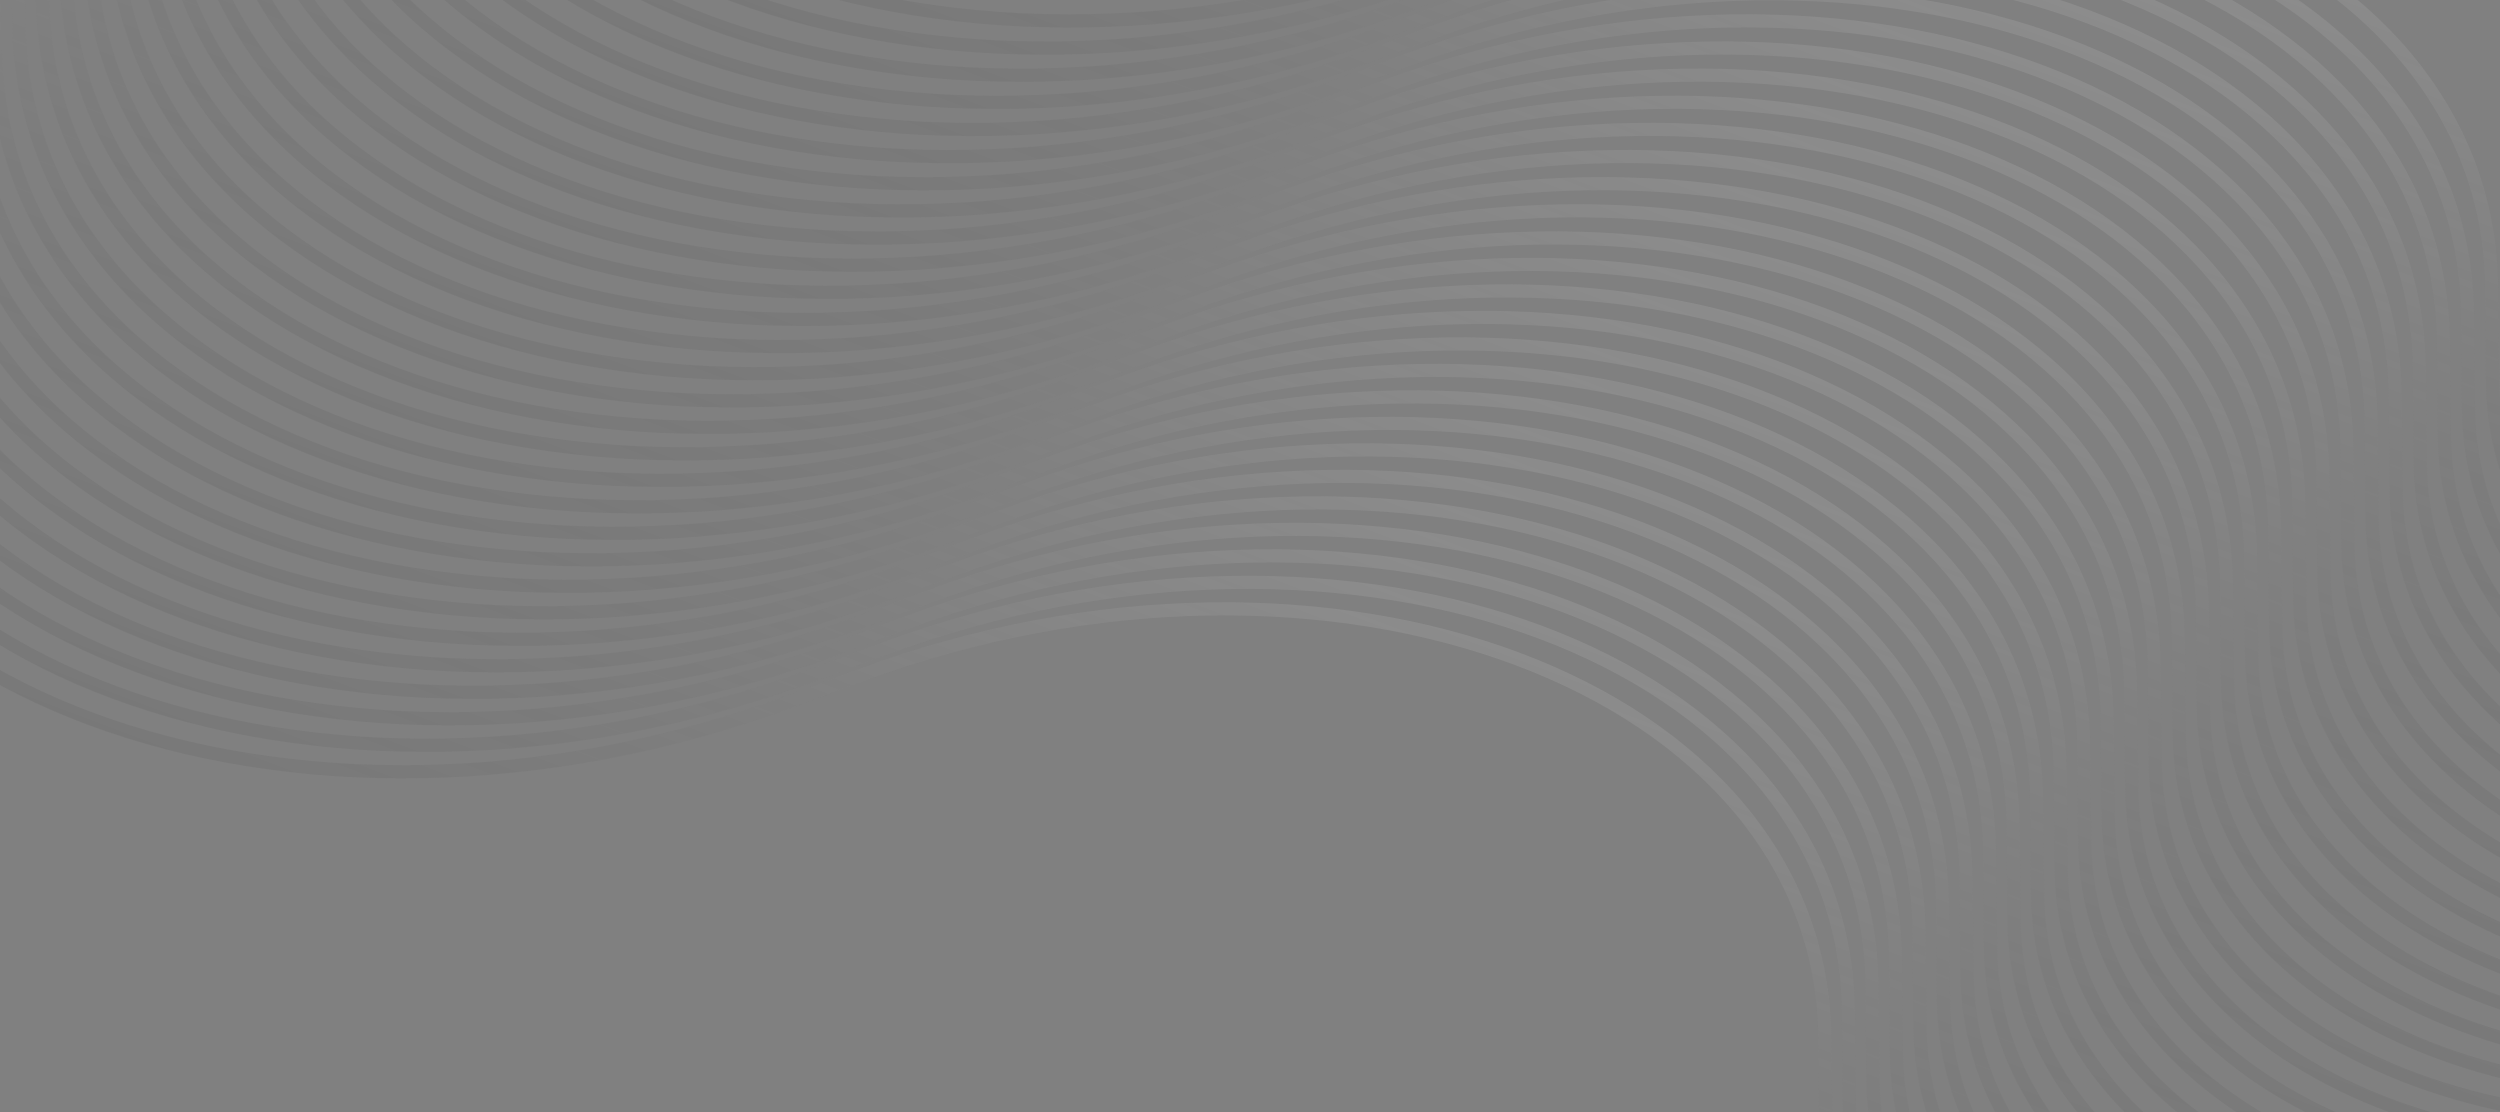 <svg width="317" height="141" viewBox="0 0 317 141" fill="none" xmlns="http://www.w3.org/2000/svg">
<rect x="0" y="0" width="317" height="141" fill="#808080" stroke="none"/>
<g opacity="0.3">
<path d="M53.99 -61.053L54.122 -54.91C55.147 -7.428 121.494 17.157 185.056 -6.392L193.554 -9.541C253.251 -31.658 315.472 -8.34 315.932 36.323L316.057 48.416C316.397 81.451 357.701 101.529 403.953 91.143V91.143" stroke="url(#paint0_linear_87_7098)" stroke-width="1.67"/>
<path d="M50.934 -57.613L51.067 -51.469C52.091 -3.987 118.438 20.598 182 -2.952L190.498 -6.1C250.195 -28.218 312.416 -4.899 312.876 39.764L313.001 51.856C313.341 84.892 354.645 104.97 400.898 94.584V94.584" stroke="url(#paint1_linear_87_7098)" stroke-width="1.67"/>
<path d="M47.879 -54.172L48.012 -48.028C49.036 -0.546 115.383 24.039 178.945 0.489L187.443 -2.659C247.14 -24.777 309.361 -1.458 309.821 43.205L309.946 55.297C310.286 88.332 351.59 108.411 397.843 98.025V98.025" stroke="url(#paint2_linear_87_7098)" stroke-width="1.67"/>
<path d="M44.823 -50.731L44.956 -44.587C45.98 2.895 112.327 27.48 175.889 3.93L184.387 0.782C244.084 -21.336 306.305 1.983 306.765 46.645L306.89 58.738C307.23 91.773 348.534 111.852 394.787 101.466V101.466" stroke="url(#paint3_linear_87_7098)" stroke-width="1.67"/>
<path d="M41.768 -47.29L41.901 -41.147C42.925 6.336 109.272 30.92 172.834 7.371L181.332 4.222C241.029 -17.895 303.25 5.423 303.71 50.086L303.835 62.179C304.175 95.214 345.479 115.292 391.732 104.906V104.906" stroke="url(#paint4_linear_87_7098)" stroke-width="1.67"/>
<path d="M38.712 -43.849L38.845 -37.706C39.869 9.776 106.216 34.361 169.778 10.812L178.276 7.663C237.973 -14.454 300.194 8.864 300.654 53.527L300.779 65.62C301.119 98.655 342.423 118.733 388.676 108.347V108.347" stroke="url(#paint5_linear_87_7098)" stroke-width="1.67"/>
<path d="M35.657 -40.408L35.79 -34.265C36.814 13.217 103.161 37.802 166.723 14.253L175.221 11.104C234.918 -11.013 297.139 12.305 297.599 56.968L297.724 69.061C298.064 102.096 339.368 122.174 385.621 111.788V111.788" stroke="url(#paint6_linear_87_7098)" stroke-width="1.67"/>
<path d="M32.602 -36.968L32.734 -30.824C33.759 16.658 100.106 41.243 163.668 17.694L172.166 14.545C231.863 -7.573 294.084 15.746 294.544 60.409L294.669 72.501C295.009 105.537 336.313 125.615 382.565 115.229V115.229" stroke="url(#paint7_linear_87_7098)" stroke-width="1.67"/>
<path d="M29.546 -33.527L29.679 -27.383C30.703 20.099 97.05 44.684 160.612 21.134L169.11 17.986C228.807 -4.132 291.028 19.187 291.488 63.849L291.613 75.942C291.953 108.978 333.257 129.056 379.51 118.67V118.67" stroke="url(#paint8_linear_87_7098)" stroke-width="1.67"/>
<path d="M26.491 -30.086L26.624 -23.942C27.648 23.54 93.995 48.124 157.557 24.575L166.055 21.427C225.752 -0.691 287.973 22.628 288.433 67.29L288.558 79.383C288.898 112.418 330.202 132.496 376.455 122.111V122.111" stroke="url(#paint9_linear_87_7098)" stroke-width="1.67"/>
<path d="M23.435 -26.645L23.568 -20.502C24.592 26.98 90.939 51.565 154.501 28.016L163 24.867C222.696 2.75 284.917 26.068 285.377 70.731L285.502 82.824C285.842 115.859 327.146 135.937 373.399 125.551V125.551" stroke="url(#paint10_linear_87_7098)" stroke-width="1.67"/>
<path d="M20.38 -23.205L20.513 -17.061C21.537 30.421 87.884 55.006 151.446 31.457L159.944 28.308C219.641 6.191 281.862 29.509 282.322 74.172L282.447 86.265C282.787 119.3 324.091 139.378 370.344 128.992V128.992" stroke="url(#paint11_linear_87_7098)" stroke-width="1.67"/>
<path d="M17.325 -19.764L17.458 -13.62C18.482 33.862 84.829 58.447 148.391 34.897L156.889 31.749C216.586 9.631 278.807 32.95 279.267 77.612L279.392 89.705C279.732 122.74 321.036 142.819 367.289 132.433V132.433" stroke="url(#paint12_linear_87_7098)" stroke-width="1.67"/>
<path d="M14.269 -16.323L14.402 -10.179C15.426 37.303 81.773 61.888 145.335 38.338L153.833 35.19C213.53 13.072 275.751 36.391 276.211 81.053L276.336 93.146C276.676 126.181 317.98 146.26 364.233 135.874V135.874" stroke="url(#paint13_linear_87_7098)" stroke-width="1.67"/>
<path d="M11.214 -12.882L11.347 -6.738C12.371 40.744 78.718 65.329 142.28 41.779L150.778 38.631C210.475 16.513 272.696 39.832 273.156 84.494L273.281 96.587C273.621 129.622 314.925 149.701 361.177 139.315V139.315" stroke="url(#paint14_linear_87_7098)" stroke-width="1.67"/>
<path d="M8.231 -9.523L8.363 -3.379C9.388 44.103 75.734 68.688 139.296 45.139L147.795 41.99C207.492 19.872 269.713 43.191 270.173 87.854L270.297 99.947C270.638 132.982 311.942 153.06 358.194 142.674V142.674" stroke="url(#paint15_linear_87_7098)" stroke-width="1.67"/>
<path d="M5.248 -6.163L5.38 -0.02C6.405 47.462 72.752 72.047 136.314 48.498L144.812 45.349C204.509 23.232 266.73 46.55 267.19 91.213L267.315 103.306C267.655 136.341 308.959 156.419 355.211 146.033V146.033" stroke="url(#paint16_linear_87_7098)" stroke-width="1.67"/>
<path d="M2.265 -2.804L2.397 3.34C3.422 50.822 69.769 75.407 133.33 51.857L141.829 48.709C201.526 26.591 263.747 49.91 264.207 94.572L264.331 106.665C264.672 139.7 305.976 159.779 352.228 149.393V149.393" stroke="url(#paint17_linear_87_7098)" stroke-width="1.67"/>
<path d="M-0.718 0.555L-0.586 6.699C0.439 54.181 66.785 78.766 130.347 55.217L138.846 52.068C198.543 29.951 260.763 53.269 261.224 97.932L261.348 110.025C261.689 143.06 302.993 163.138 349.245 152.752V152.752" stroke="url(#paint18_linear_87_7098)" stroke-width="1.67"/>
<path d="M-3.702 3.915L-3.569 10.058C-2.545 57.54 63.802 82.125 127.364 58.576L135.863 55.427C195.56 33.31 257.78 56.628 258.241 101.291L258.365 113.384C258.706 146.419 300.009 166.497 346.262 156.111V156.111" stroke="url(#paint19_linear_87_7098)" stroke-width="1.67"/>
<path d="M-6.685 7.274L-6.552 13.418C-5.528 60.9 60.819 85.485 124.381 61.935L132.879 58.787C192.576 36.669 254.797 59.988 255.257 104.651L255.382 116.743C255.722 149.779 297.026 169.857 343.279 159.471V159.471" stroke="url(#paint20_linear_87_7098)" stroke-width="1.67"/>
<path d="M-9.668 10.633L-9.535 16.777C-8.511 64.259 57.836 88.844 121.398 65.295L129.896 62.146C189.593 40.029 251.814 63.347 252.274 108.01L252.399 120.103C252.739 153.138 294.043 173.216 340.296 162.83V162.83" stroke="url(#paint21_linear_87_7098)" stroke-width="1.67"/>
<path d="M-12.651 13.993L-12.518 20.137C-11.494 67.619 54.853 92.204 118.415 68.654L126.913 65.506C186.61 43.388 248.831 66.707 249.291 111.369L249.416 123.462C249.756 156.497 291.06 176.576 337.313 166.19V166.19" stroke="url(#paint22_linear_87_7098)" stroke-width="1.67"/>
<path d="M-15.634 17.352L-15.501 23.496C-14.477 70.978 51.87 95.563 115.432 72.013L123.93 68.865C183.627 46.747 245.848 70.066 246.308 114.728L246.433 126.821C246.773 159.856 288.077 179.935 334.33 169.549V169.549" stroke="url(#paint23_linear_87_7098)" stroke-width="1.67"/>
<path d="M-18.617 20.711L-18.485 26.855C-17.46 74.337 48.887 98.922 112.449 75.373L120.947 72.224C180.644 50.107 242.865 73.425 243.325 118.088L243.45 130.181C243.79 163.216 285.094 183.294 331.346 172.908V172.908" stroke="url(#paint24_linear_87_7098)" stroke-width="1.67"/>
<path d="M-21.6 24.071L-21.468 30.215C-20.443 77.697 45.904 102.281 109.466 78.732L117.964 75.583C177.661 53.466 239.882 76.785 240.342 121.447L240.467 133.54C240.807 166.575 282.111 186.653 328.363 176.268V176.268" stroke="url(#paint25_linear_87_7098)" stroke-width="1.67"/>
<path d="M-24.583 27.43L-24.451 33.574C-23.426 81.056 42.921 105.641 106.483 82.091L114.981 78.943C174.678 56.825 236.899 80.144 237.359 124.807L237.484 136.899C237.824 169.935 279.128 190.013 325.38 179.627V179.627" stroke="url(#paint26_linear_87_7098)" stroke-width="1.67"/>
<path d="M-27.566 30.79L-27.434 36.933C-26.409 84.415 39.937 109 103.499 85.451L111.998 82.302C171.695 60.185 233.916 83.503 234.376 128.166L234.5 140.259C234.841 173.294 276.145 193.372 322.397 182.986V182.986" stroke="url(#paint27_linear_87_7098)" stroke-width="1.67"/>
<path d="M-30.549 34.149L-30.417 40.293C-29.392 87.775 36.954 112.36 100.516 88.81L109.015 85.662C168.712 63.544 230.932 86.863 231.393 131.525L231.517 143.618C231.858 176.653 273.162 196.732 319.414 186.346V186.346" stroke="url(#paint28_linear_87_7098)" stroke-width="1.67"/>
</g>
<defs>
<linearGradient id="paint0_linear_87_7098" x1="296.817" y1="-61.358" x2="233.307" y2="107.831" gradientUnits="userSpaceOnUse">
<stop stop-color="white"/>
<stop offset="1" stop-opacity="0.25"/>
</linearGradient>
<linearGradient id="paint1_linear_87_7098" x1="293.762" y1="-57.918" x2="230.252" y2="111.272" gradientUnits="userSpaceOnUse">
<stop stop-color="white"/>
<stop offset="1" stop-opacity="0.25"/>
</linearGradient>
<linearGradient id="paint2_linear_87_7098" x1="290.707" y1="-54.477" x2="227.197" y2="114.713" gradientUnits="userSpaceOnUse">
<stop stop-color="white"/>
<stop offset="1" stop-opacity="0.25"/>
</linearGradient>
<linearGradient id="paint3_linear_87_7098" x1="287.651" y1="-51.036" x2="224.141" y2="118.153" gradientUnits="userSpaceOnUse">
<stop stop-color="white"/>
<stop offset="1" stop-opacity="0.25"/>
</linearGradient>
<linearGradient id="paint4_linear_87_7098" x1="284.596" y1="-47.595" x2="221.086" y2="121.594" gradientUnits="userSpaceOnUse">
<stop stop-color="white"/>
<stop offset="1" stop-opacity="0.25"/>
</linearGradient>
<linearGradient id="paint5_linear_87_7098" x1="281.54" y1="-44.154" x2="218.03" y2="125.035" gradientUnits="userSpaceOnUse">
<stop stop-color="white"/>
<stop offset="1" stop-opacity="0.25"/>
</linearGradient>
<linearGradient id="paint6_linear_87_7098" x1="278.485" y1="-40.713" x2="214.975" y2="128.476" gradientUnits="userSpaceOnUse">
<stop stop-color="white"/>
<stop offset="1" stop-opacity="0.25"/>
</linearGradient>
<linearGradient id="paint7_linear_87_7098" x1="275.429" y1="-37.273" x2="211.919" y2="131.917" gradientUnits="userSpaceOnUse">
<stop stop-color="white"/>
<stop offset="1" stop-opacity="0.25"/>
</linearGradient>
<linearGradient id="paint8_linear_87_7098" x1="272.374" y1="-33.832" x2="208.864" y2="135.358" gradientUnits="userSpaceOnUse">
<stop stop-color="white"/>
<stop offset="1" stop-opacity="0.25"/>
</linearGradient>
<linearGradient id="paint9_linear_87_7098" x1="269.318" y1="-30.391" x2="205.809" y2="138.798" gradientUnits="userSpaceOnUse">
<stop stop-color="white"/>
<stop offset="1" stop-opacity="0.25"/>
</linearGradient>
<linearGradient id="paint10_linear_87_7098" x1="266.263" y1="-26.95" x2="202.753" y2="142.239" gradientUnits="userSpaceOnUse">
<stop stop-color="white"/>
<stop offset="1" stop-opacity="0.25"/>
</linearGradient>
<linearGradient id="paint11_linear_87_7098" x1="263.208" y1="-23.509" x2="199.698" y2="145.68" gradientUnits="userSpaceOnUse">
<stop stop-color="white"/>
<stop offset="1" stop-opacity="0.25"/>
</linearGradient>
<linearGradient id="paint12_linear_87_7098" x1="260.152" y1="-20.069" x2="196.643" y2="149.121" gradientUnits="userSpaceOnUse">
<stop stop-color="white"/>
<stop offset="1" stop-opacity="0.25"/>
</linearGradient>
<linearGradient id="paint13_linear_87_7098" x1="257.097" y1="-16.628" x2="193.587" y2="152.561" gradientUnits="userSpaceOnUse">
<stop stop-color="white"/>
<stop offset="1" stop-opacity="0.25"/>
</linearGradient>
<linearGradient id="paint14_linear_87_7098" x1="254.041" y1="-13.187" x2="190.532" y2="156.002" gradientUnits="userSpaceOnUse">
<stop stop-color="white"/>
<stop offset="1" stop-opacity="0.25"/>
</linearGradient>
<linearGradient id="paint15_linear_87_7098" x1="251.058" y1="-9.828" x2="187.548" y2="159.362" gradientUnits="userSpaceOnUse">
<stop stop-color="white"/>
<stop offset="1" stop-opacity="0.25"/>
</linearGradient>
<linearGradient id="paint16_linear_87_7098" x1="248.075" y1="-6.468" x2="184.565" y2="162.721" gradientUnits="userSpaceOnUse">
<stop stop-color="white"/>
<stop offset="1" stop-opacity="0.25"/>
</linearGradient>
<linearGradient id="paint17_linear_87_7098" x1="245.092" y1="-3.109" x2="181.582" y2="166.08" gradientUnits="userSpaceOnUse">
<stop stop-color="white"/>
<stop offset="1" stop-opacity="0.25"/>
</linearGradient>
<linearGradient id="paint18_linear_87_7098" x1="242.109" y1="0.251" x2="178.599" y2="169.44" gradientUnits="userSpaceOnUse">
<stop stop-color="white"/>
<stop offset="1" stop-opacity="0.25"/>
</linearGradient>
<linearGradient id="paint19_linear_87_7098" x1="239.126" y1="3.61" x2="175.616" y2="172.799" gradientUnits="userSpaceOnUse">
<stop stop-color="white"/>
<stop offset="1" stop-opacity="0.25"/>
</linearGradient>
<linearGradient id="paint20_linear_87_7098" x1="236.143" y1="6.969" x2="172.633" y2="176.159" gradientUnits="userSpaceOnUse">
<stop stop-color="white"/>
<stop offset="1" stop-opacity="0.25"/>
</linearGradient>
<linearGradient id="paint21_linear_87_7098" x1="233.16" y1="10.329" x2="169.65" y2="179.518" gradientUnits="userSpaceOnUse">
<stop stop-color="white"/>
<stop offset="1" stop-opacity="0.25"/>
</linearGradient>
<linearGradient id="paint22_linear_87_7098" x1="230.177" y1="13.688" x2="166.667" y2="182.877" gradientUnits="userSpaceOnUse">
<stop stop-color="white"/>
<stop offset="1" stop-opacity="0.25"/>
</linearGradient>
<linearGradient id="paint23_linear_87_7098" x1="227.193" y1="17.047" x2="163.684" y2="186.236" gradientUnits="userSpaceOnUse">
<stop stop-color="white"/>
<stop offset="1" stop-opacity="0.25"/>
</linearGradient>
<linearGradient id="paint24_linear_87_7098" x1="224.21" y1="20.407" x2="160.7" y2="189.596" gradientUnits="userSpaceOnUse">
<stop stop-color="white"/>
<stop offset="1" stop-opacity="0.25"/>
</linearGradient>
<linearGradient id="paint25_linear_87_7098" x1="221.227" y1="23.766" x2="157.718" y2="192.955" gradientUnits="userSpaceOnUse">
<stop stop-color="white"/>
<stop offset="1" stop-opacity="0.25"/>
</linearGradient>
<linearGradient id="paint26_linear_87_7098" x1="218.244" y1="27.125" x2="154.734" y2="196.315" gradientUnits="userSpaceOnUse">
<stop stop-color="white"/>
<stop offset="1" stop-opacity="0.25"/>
</linearGradient>
<linearGradient id="paint27_linear_87_7098" x1="215.261" y1="30.485" x2="151.751" y2="199.674" gradientUnits="userSpaceOnUse">
<stop stop-color="white"/>
<stop offset="1" stop-opacity="0.25"/>
</linearGradient>
<linearGradient id="paint28_linear_87_7098" x1="212.278" y1="33.844" x2="148.768" y2="203.033" gradientUnits="userSpaceOnUse">
<stop stop-color="white"/>
<stop offset="1" stop-opacity="0.25"/>
</linearGradient>
</defs>
</svg>
